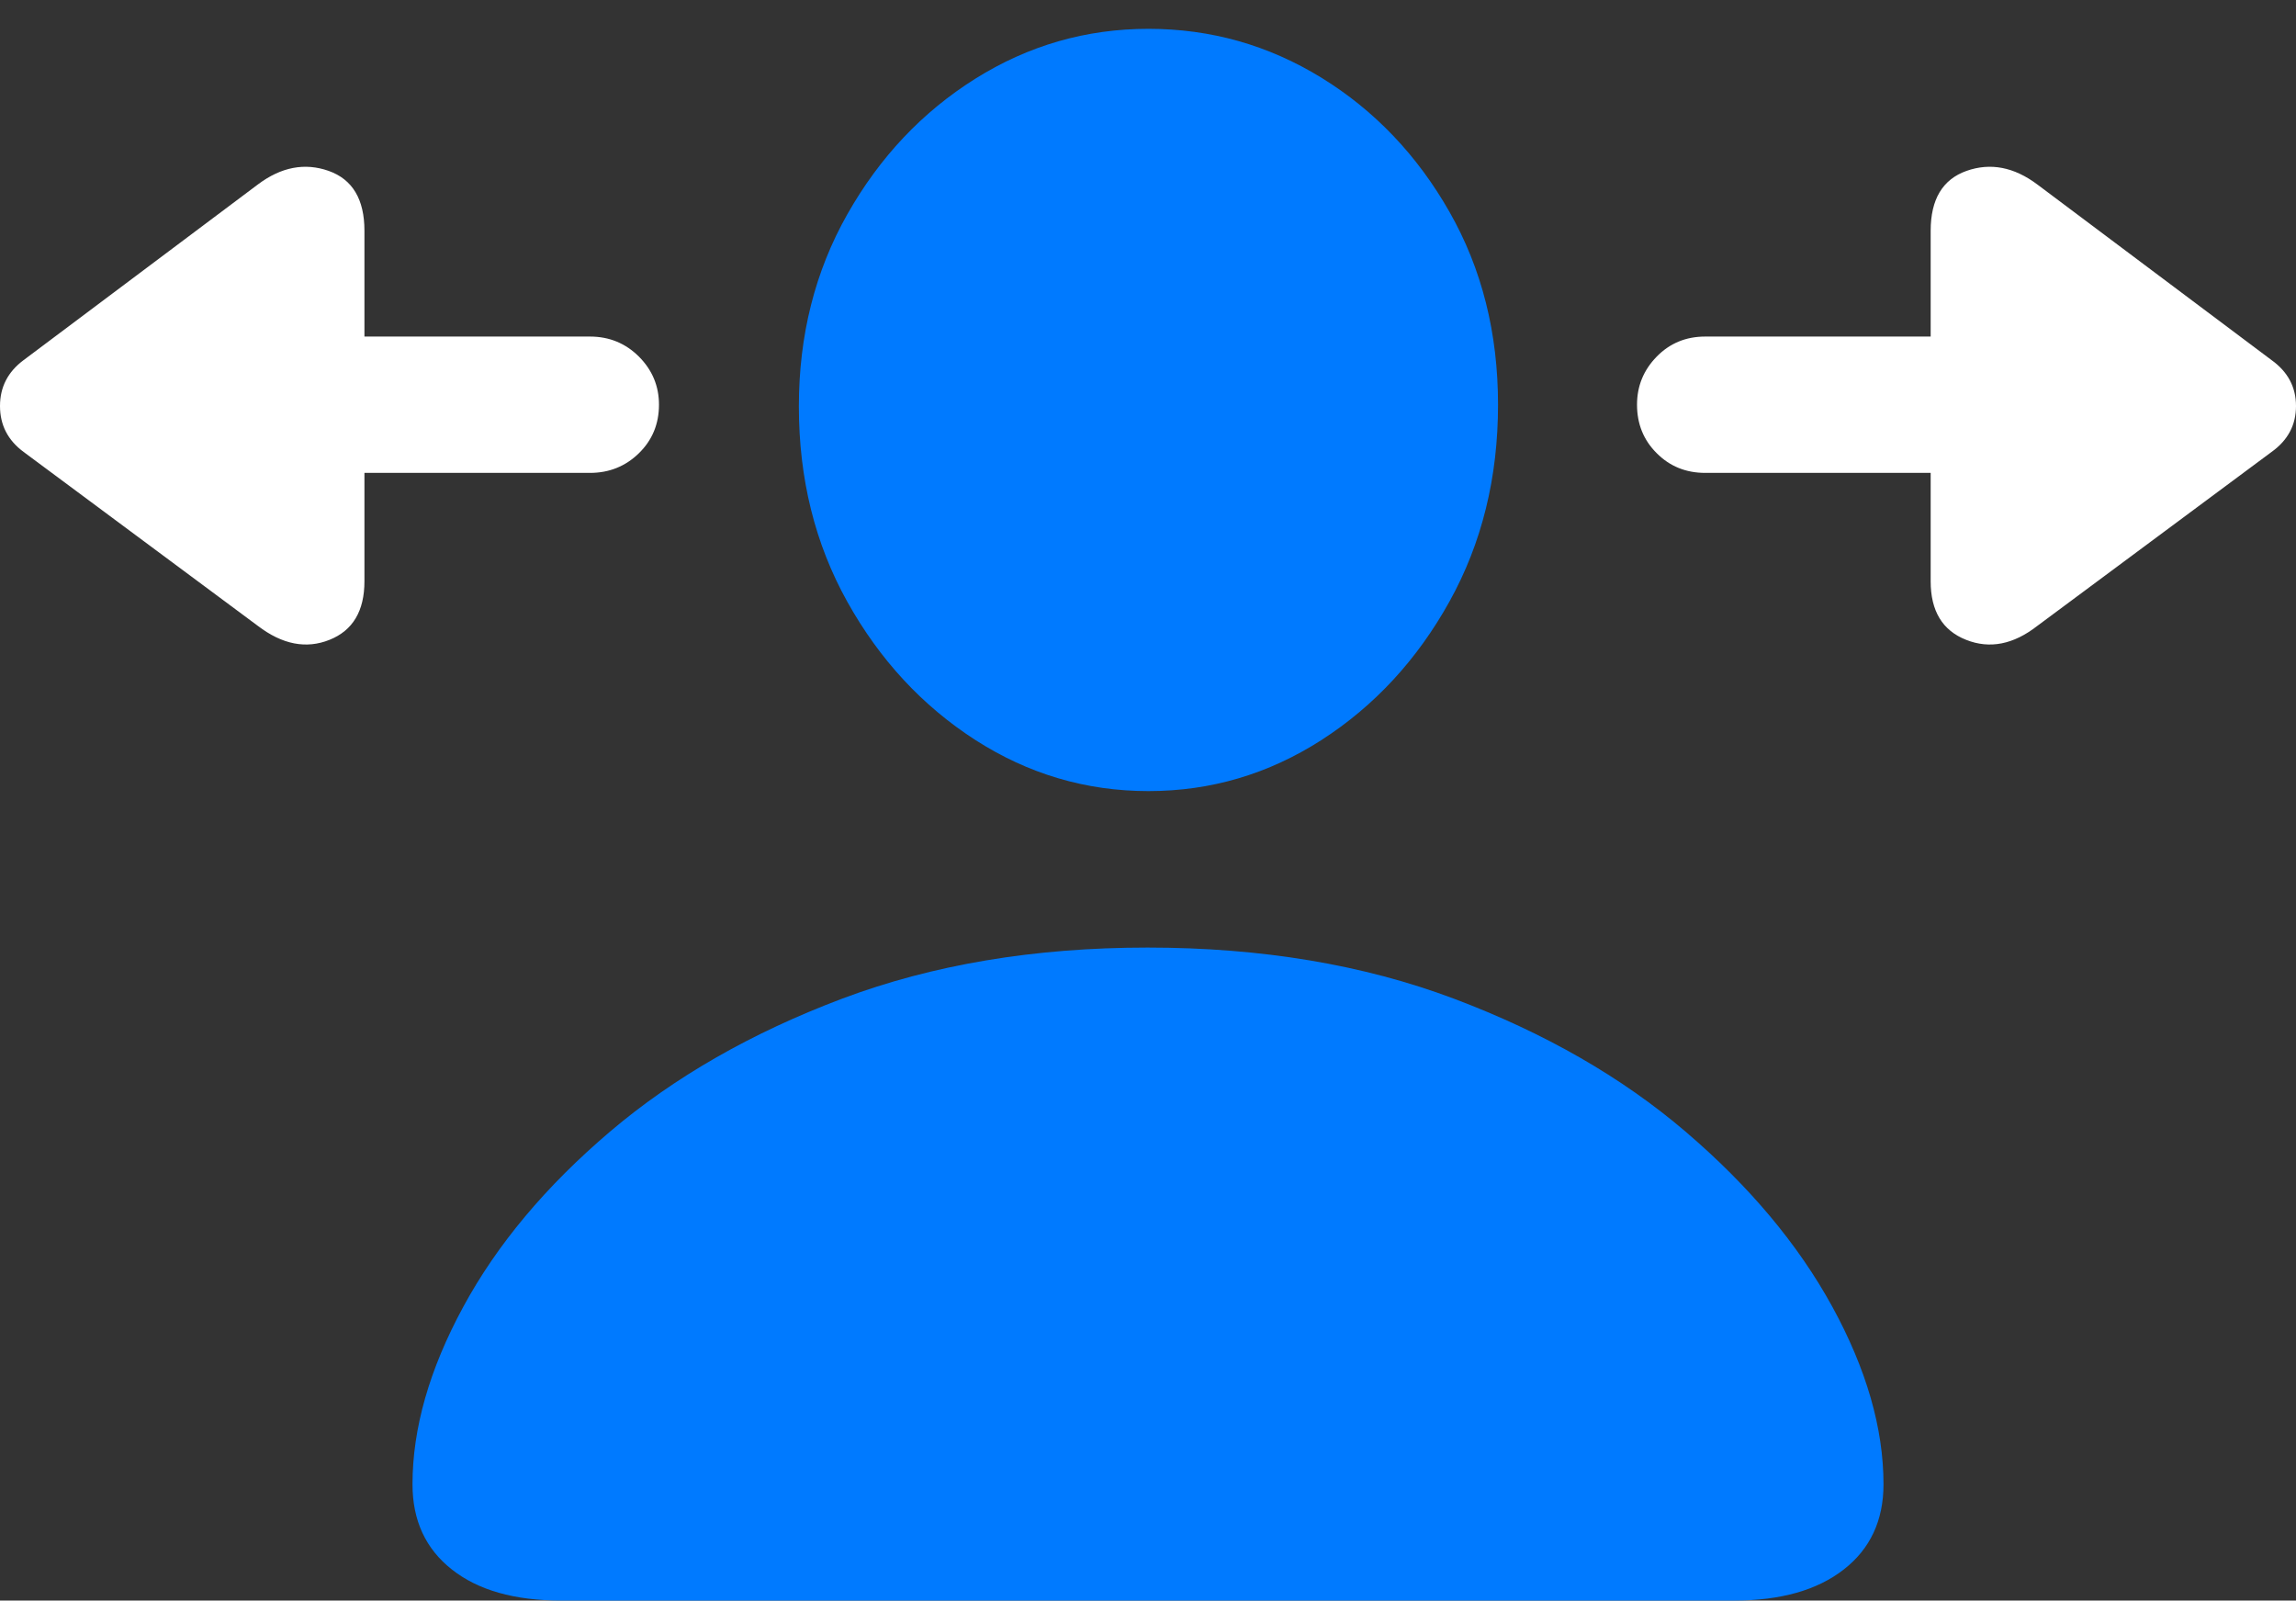 <?xml version="1.0" encoding="UTF-8"?>
<!--Generator: Apple Native CoreSVG 175.5-->
<!DOCTYPE svg
PUBLIC "-//W3C//DTD SVG 1.1//EN"
       "http://www.w3.org/Graphics/SVG/1.1/DTD/svg11.dtd">
<svg version="1.1" xmlns="http://www.w3.org/2000/svg" xmlns:xlink="http://www.w3.org/1999/xlink" width="25.654" height="17.881">
 <rect width="100%" height="100%" fill="#333333" stroke="none"/>
 <g>
  <rect height="17.881" opacity="0" width="25.654" x="0" y="0"/>
  <path d="M6.27 17.881L19.375 17.881Q20.156 17.881 20.601 17.534Q21.045 17.188 21.045 16.582Q21.045 15.645 20.474 14.6Q19.902 13.555 18.833 12.642Q17.764 11.729 16.245 11.157Q14.727 10.586 12.822 10.586Q10.928 10.586 9.409 11.157Q7.891 11.729 6.816 12.642Q5.742 13.555 5.176 14.6Q4.609 15.645 4.609 16.582Q4.609 17.188 5.049 17.534Q5.488 17.881 6.27 17.881ZM12.832 8.838Q13.877 8.838 14.766 8.267Q15.654 7.695 16.196 6.719Q16.738 5.742 16.738 4.521Q16.738 3.32 16.196 2.368Q15.654 1.416 14.766 0.869Q13.877 0.322 12.832 0.322Q11.787 0.322 10.898 0.879Q10.01 1.436 9.468 2.393Q8.926 3.35 8.926 4.541Q8.926 5.752 9.468 6.724Q10.01 7.695 10.898 8.267Q11.787 8.838 12.832 8.838Z" fill="#007aff"/>
  <path d="M0.264 5.049L2.881 6.992Q3.291 7.305 3.682 7.148Q4.072 6.992 4.072 6.494L4.072 5.283L6.592 5.283Q6.914 5.283 7.139 5.063Q7.363 4.844 7.363 4.521Q7.363 4.209 7.139 3.984Q6.914 3.76 6.592 3.76L4.072 3.76L4.072 2.578Q4.072 2.051 3.672 1.909Q3.271 1.768 2.881 2.061L0.264 4.023Q0 4.219 0 4.536Q0 4.854 0.264 5.049ZM18.291 4.521Q18.291 4.844 18.511 5.063Q18.73 5.283 19.053 5.283L21.572 5.283L21.572 6.494Q21.572 6.992 21.968 7.148Q22.363 7.305 22.764 6.992L25.381 5.049Q25.654 4.854 25.654 4.536Q25.654 4.219 25.381 4.023L22.764 2.061Q22.373 1.768 21.973 1.909Q21.572 2.051 21.572 2.578L21.572 3.76L19.053 3.76Q18.73 3.76 18.511 3.984Q18.291 4.209 18.291 4.521Z" fill="#ffffff"/>
 </g>
</svg>
